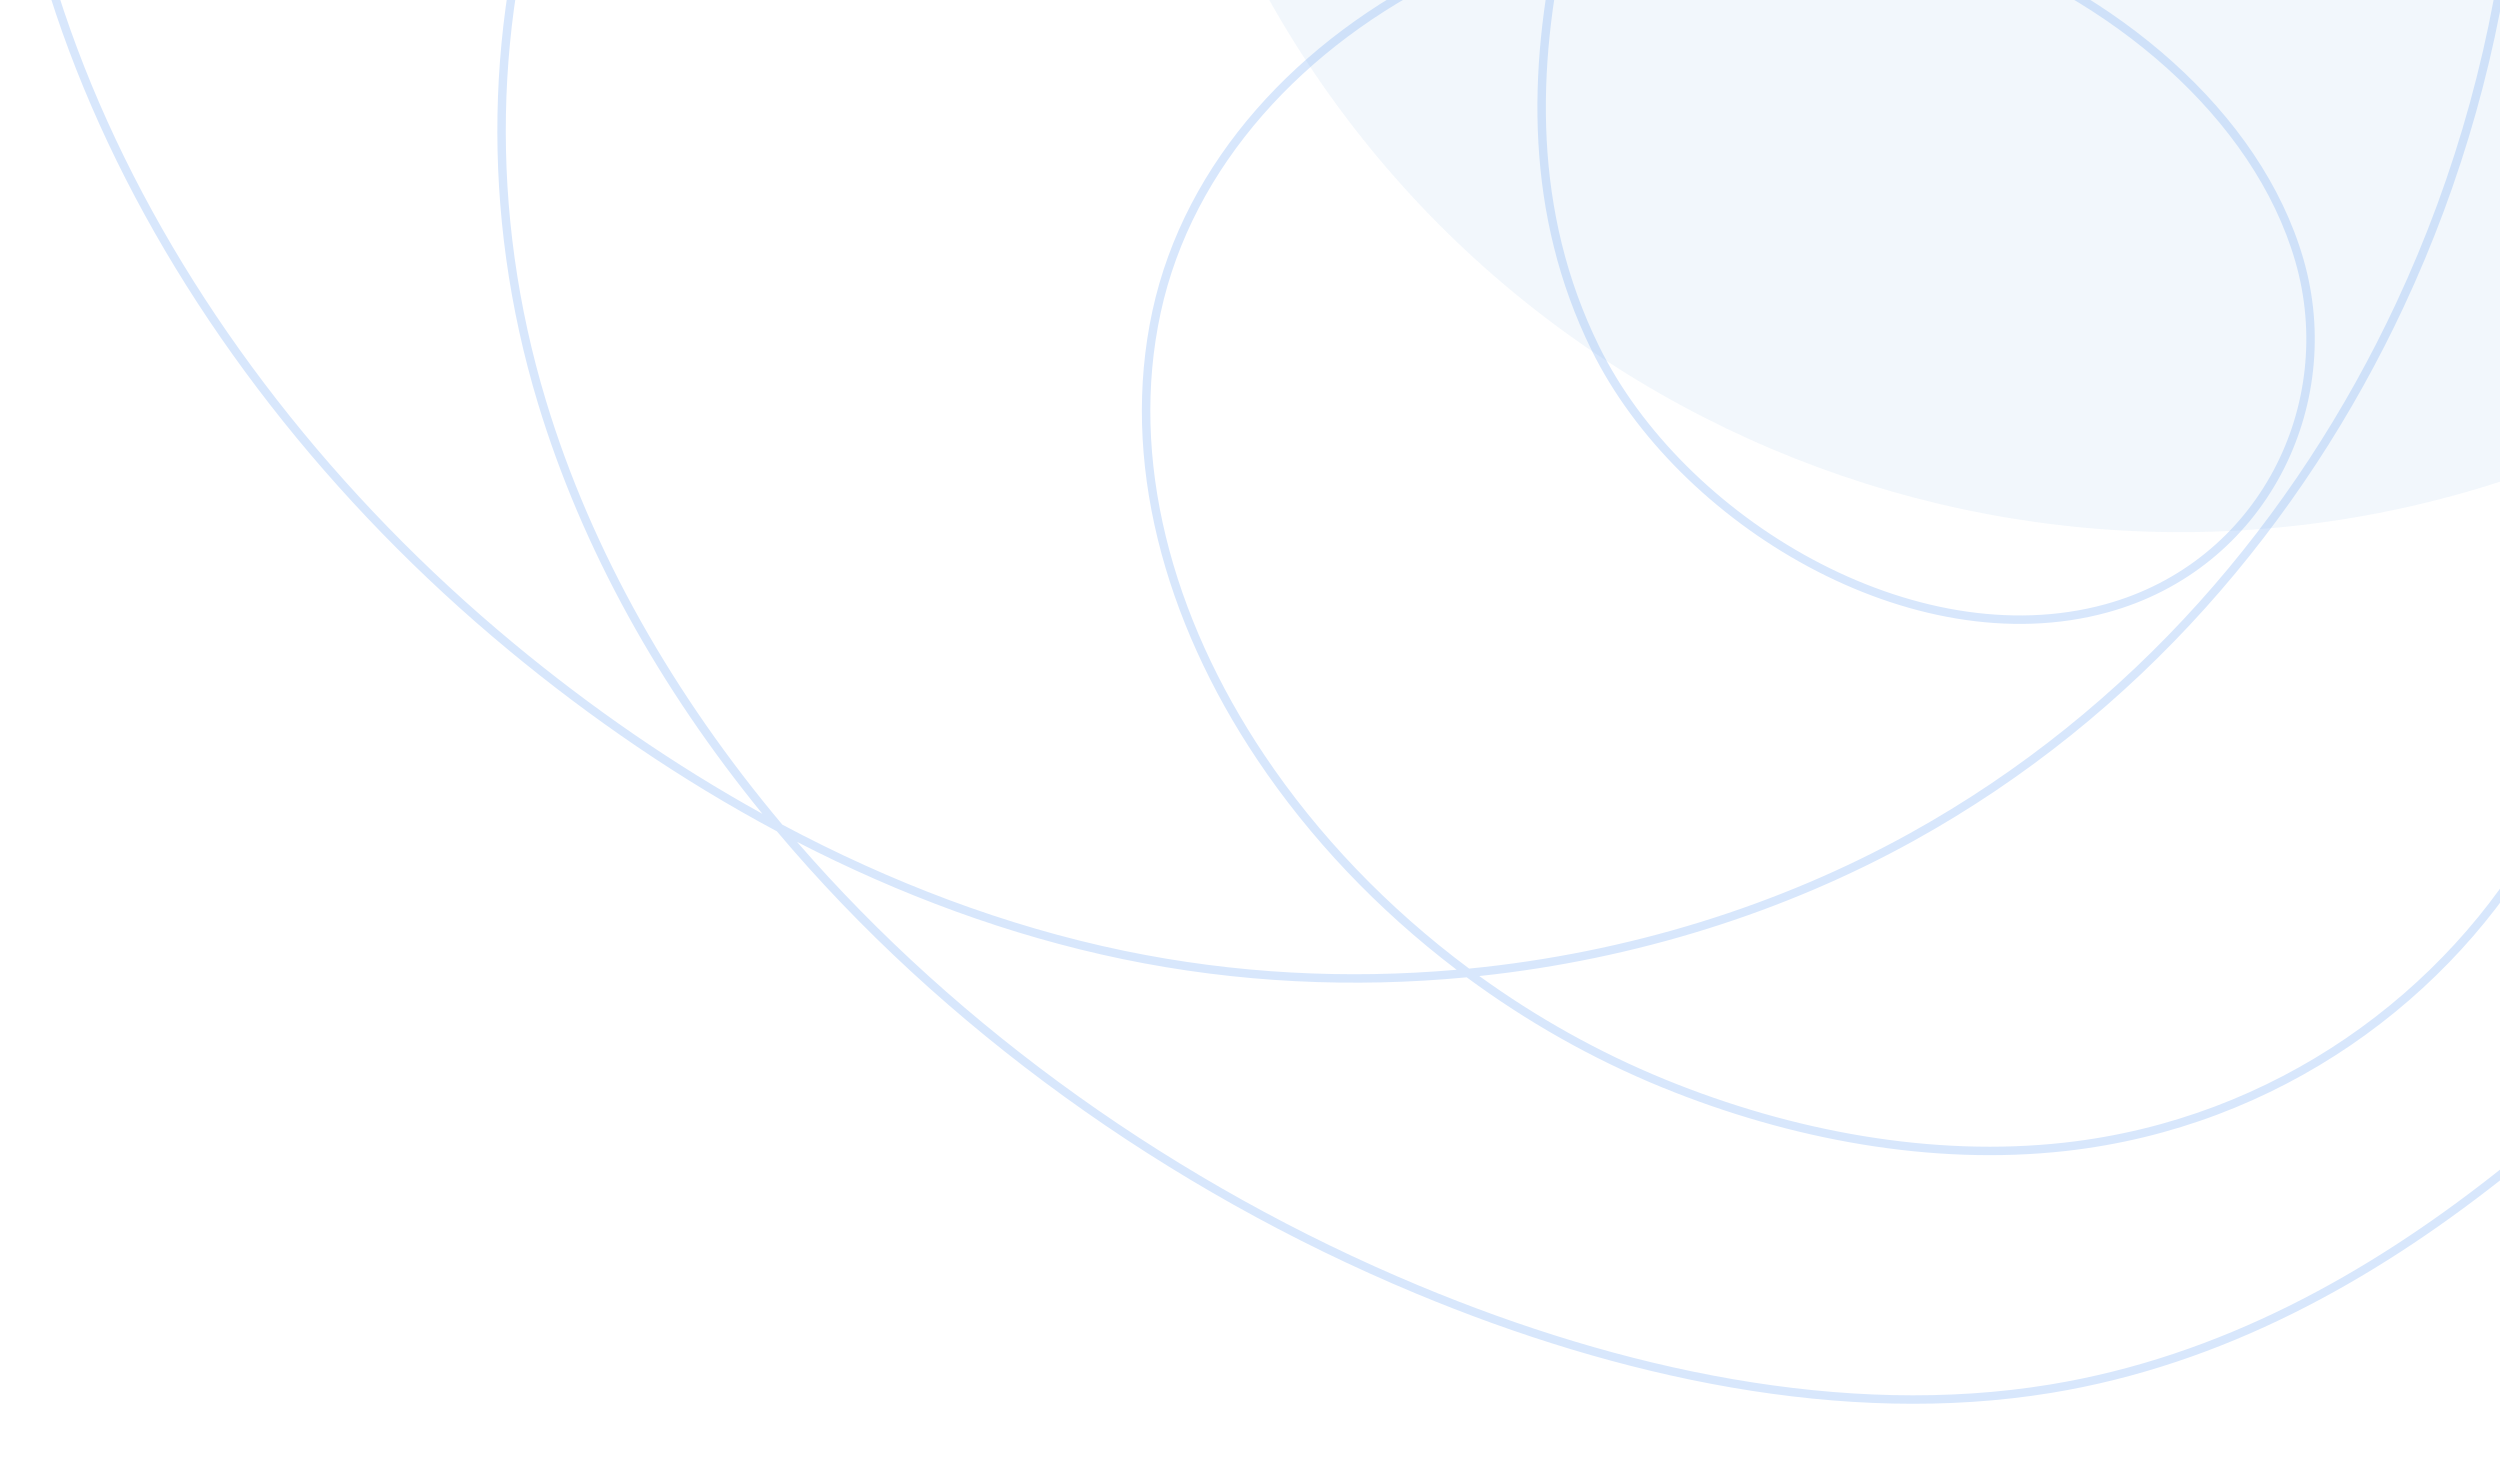 <svg width="460" height="268" viewBox="0 0 460 268" fill="none" xmlns="http://www.w3.org/2000/svg">
<path fill-rule="evenodd" clip-rule="evenodd" d="M280.036 -285.909C205.878 -311.676 119.892 -304.092 64.181 -262.87L65.105 -261.62C120.314 -302.471 205.737 -310.079 279.526 -284.441C353.311 -258.804 413.866 -202.282 442.44 -138.136C459.146 -100.623 465.256 -60.91 461.907 -22.556C446.78 -53.694 424.158 -82.189 393.321 -103.538C372.562 -117.914 348.838 -128.048 324.118 -134.018C325.753 -165.339 314.557 -199.967 285.031 -220.972C248.375 -247.045 197.086 -243.578 156.405 -231.089C81.413 -208.064 18.373 -155.842 3.657 -86.891C-11.659 -15.125 28.137 65.394 93.568 119.607C108.666 132.119 125.252 143.504 142.947 152.962C173.246 188.972 214.583 218.864 260.549 238.011C297.706 253.485 339.248 262.556 377.411 256.295C409.287 251.062 436.601 235.574 459.826 217.333C486.227 196.605 508.652 171.567 521.497 142.145C539.372 101.217 537.413 56.136 523.991 11.171C510.57 -33.792 485.67 -78.696 457.575 -119.334L456.297 -118.45C484.342 -77.885 509.145 -33.132 522.502 11.615C535.858 56.36 537.753 101.04 520.072 141.523C507.361 170.638 485.137 195.485 458.866 216.111C435.762 234.257 408.687 249.585 377.159 254.761C339.389 260.958 298.155 251.988 261.146 236.576C216.63 218.033 176.521 189.386 146.65 154.905C165.553 164.635 185.672 172.141 206.553 176.473C227.678 180.853 249.099 181.814 269.877 179.827C280.853 187.935 292.95 194.823 305.828 200.077C329.434 209.708 355.53 214.529 380.047 211.789C419.357 207.399 451.337 183.66 468.181 153.598C485.03 123.542 488.107 87.885 483.97 53.031C481.065 28.603 474.248 3.683 463.214 -19.82C467.098 -59.233 461.054 -100.159 443.86 -138.768C415.106 -203.319 354.214 -260.136 280.036 -285.909ZM392.437 -102.26C423.796 -80.549 446.608 -51.376 461.625 -19.547C458.998 6.616 451.966 32.102 440.893 55.772C422.391 95.317 392.462 130.593 351.415 153.327C327.448 166.606 299.534 175.347 270.322 178.222C255.322 167.058 242.461 153.594 232.637 138.92C215.606 113.484 207.736 84.473 213.564 57.539C219.391 30.636 239.926 8.294 266.901 -4.69C273.176 -7.711 279.796 -10.223 286.655 -12.166C281.044 12.993 280.625 39.566 292.824 64.376C300.736 80.468 315.49 94.989 332.725 104.266C349.958 113.543 369.761 117.623 387.772 112.687C416.902 104.7 431.679 74.79 423.83 47.67C416.011 20.611 389.136 -2.034 358.981 -12.189C335.545 -20.084 310.993 -20.156 288.752 -14.348C290.294 -20.84 292.173 -27.241 294.261 -33.497C297.328 -42.675 300.804 -51.709 304.286 -60.759C306.701 -67.036 309.12 -73.322 311.407 -79.669C316.975 -95.122 321.72 -110.831 323.566 -127.304C323.757 -129.004 323.91 -130.718 324.024 -132.442C348.461 -126.509 371.91 -116.475 392.437 -102.26ZM288.353 -12.635C287.786 -12.482 287.219 -12.326 286.655 -12.166C286.783 -12.742 286.914 -13.316 287.048 -13.89C287.614 -14.046 288.182 -14.199 288.752 -14.348C288.616 -13.777 288.484 -13.206 288.353 -12.635ZM288.353 -12.635C310.528 -18.581 335.077 -18.602 358.485 -10.716C388.334 -0.664 414.704 21.688 422.336 48.101C429.96 74.443 415.602 103.445 387.361 111.188C369.84 115.989 350.452 112.044 333.461 102.898C316.471 93.752 301.969 79.453 294.218 63.69C282.099 39.041 282.618 12.553 288.353 -12.635ZM287.048 -13.89C279.81 -11.891 272.83 -9.269 266.227 -6.09C238.93 7.049 217.996 29.731 212.045 57.21C206.105 84.662 214.148 114.099 231.345 139.785C240.967 154.157 253.467 167.373 268.021 178.436C247.93 180.197 227.26 179.179 206.869 174.951C184.877 170.389 163.723 162.276 143.945 151.733C123.977 127.947 108.866 101.502 100.467 73.757C79.394 4.172 103.967 -71.514 165.955 -110.998C208.514 -138.107 267.861 -145.669 322.491 -132.809C322.377 -131.019 322.22 -129.241 322.022 -127.478C320.196 -111.183 315.498 -95.606 309.945 -80.196C307.684 -73.923 305.275 -67.659 302.861 -61.385L302.861 -61.383L302.859 -61.381C299.362 -52.29 295.857 -43.178 292.787 -33.989C290.602 -27.442 288.639 -20.721 287.048 -13.89ZM306.416 198.638C294.199 193.654 282.692 187.185 272.191 179.593C300.993 176.529 328.488 167.806 352.168 154.687C393.537 131.775 423.678 96.234 442.3 56.43C453.083 33.383 460.058 8.626 462.897 -16.804C473.216 5.842 479.637 29.75 482.426 53.215C486.541 87.881 483.457 123.171 466.825 152.838C450.211 182.49 418.657 205.913 379.875 210.244C355.667 212.95 329.833 208.193 306.416 198.638ZM98.979 74.207C107.094 101.014 121.413 126.591 140.282 149.744C123.962 140.72 108.617 130.06 94.56 118.41C29.394 64.416 -9.976 -15.564 5.177 -86.567C19.734 -154.77 82.184 -206.675 156.861 -229.603C197.385 -242.044 248.071 -245.355 284.13 -219.705C313.031 -199.145 324.115 -165.23 322.58 -134.384C267.636 -147.248 207.985 -139.613 165.12 -112.309C102.497 -72.421 77.721 4.01 98.979 74.207Z" fill="#D8E7FC"/>
<path opacity="0.1" d="M481.461 80.251C577.834 35.869 619.928 -78.212 575.48 -174.555C531.032 -270.898 416.874 -313.021 320.5 -268.639C224.126 -224.257 182.032 -110.176 226.48 -13.833C270.928 82.51 385.087 124.633 481.461 80.251Z" fill="#7EABE1"/>
</svg>
